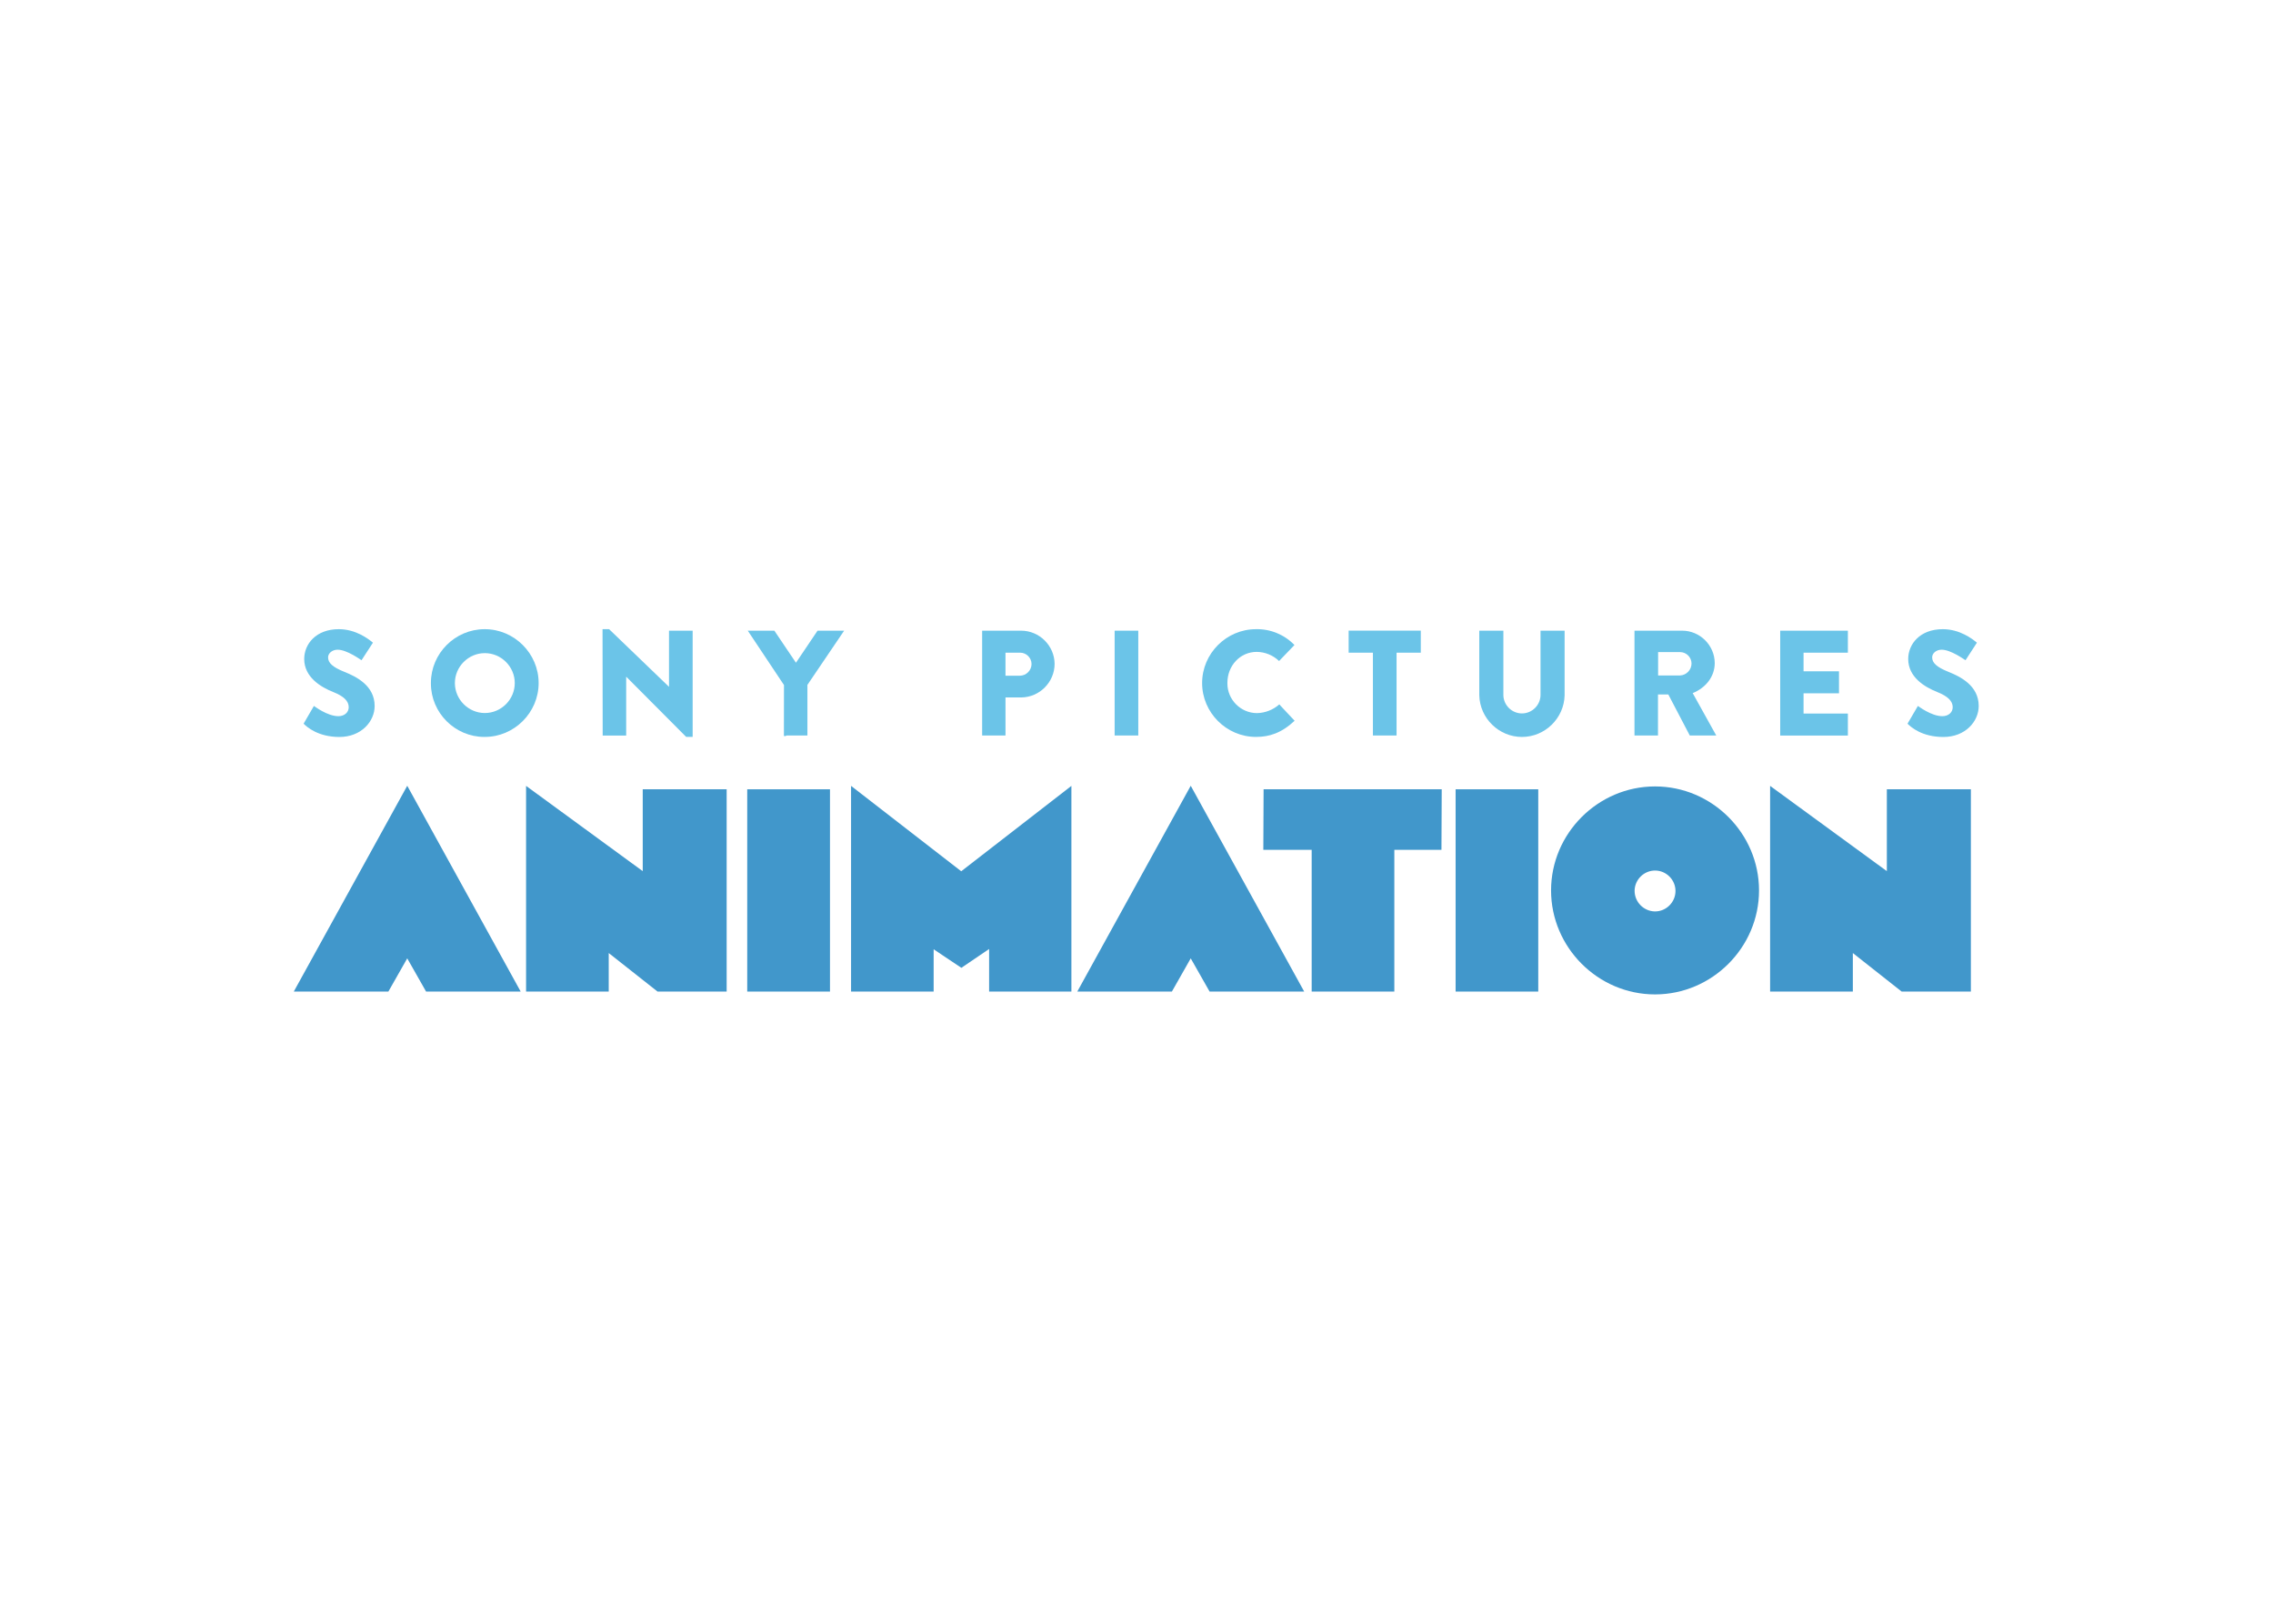 <svg clip-rule="evenodd" fill-rule="evenodd" stroke-linejoin="round" stroke-miterlimit="2" viewBox="0 0 560 400" xmlns="http://www.w3.org/2000/svg"><g fill-rule="nonzero" transform="matrix(1.515 0 0 1.515 72.385 130.092)"><g fill="#4197cb"><path d="m56.743 55.782v-13.309h13.648v32.89h-11.239l-7.939-6.263v6.263h-13.441v-33.444z"/><path d="m259.062 55.782v-13.309h13.664v32.89h-11.255l-7.939-6.263v6.263h-13.454v-33.444z"/><path d="m73.736 42.473h13.457v32.89h-13.457z"/><path d="m90.621 41.919 17.916 13.883 17.916-13.883v33.444h-13.381v-6.924l-4.511 3.062-4.511-3.014v6.876h-13.429z"/><path d="m186.676 42.473-.044 9.842h-7.664v23.048h-13.441v-23.048h-7.864l.044-9.842z"/><path d="m188.933 42.473h13.441v32.89h-13.441z"/><path d="m221.366 42.007c-9.276 0-16.909 7.633-16.909 16.909s7.633 16.909 16.909 16.909 16.909-7.633 16.909-16.909-7.633-16.909-16.909-16.909zm-.048 20.325c-1.816-.041-3.286-1.552-3.277-3.368.024-1.807 1.518-3.281 3.325-3.281 1.823 0 3.324 1.501 3.324 3.325 0 1.823-1.501 3.324-3.324 3.324-.016 0-.032 0-.048 0z"/><path d="m18.446 69.964 3.062 5.395h15.384l-18.446-33.46-18.446 33.46h15.38z"/><path d="m145.859 69.964 3.065 5.395h15.384l-18.449-33.46-18.446 33.46h15.384z"/></g><g fill="#6bc4e8"><path d="m3.269 28.92c.099.052 2.182 1.664 3.981 1.664.972 0 1.68-.609 1.68-1.461 0-1.023-.852-1.804-2.508-2.461-2.098-.828-4.73-2.456-4.73-5.378 0-2.409 1.891-4.846 5.626-4.846 2.787 0 4.821 1.593 5.55 2.194-.207.318-1.457 2.253-1.855 2.855-.219-.124-2.389-1.712-3.89-1.712-.876 0-1.549.585-1.549 1.242 0 .9.729 1.592 2.652 2.361 1.923.768 4.921 2.237 4.921 5.55 0 2.508-2.17 5.04-5.75 5.04-3.443-.012-5.255-1.604-5.804-2.162.155-.278 1.564-2.711 1.676-2.886z"/><path d="m264.11 28.92c.1.052 2.182 1.664 3.982 1.664.975 0 1.68-.609 1.68-1.461 0-1.023-.852-1.804-2.505-2.461-2.106-.828-4.733-2.456-4.733-5.378 0-2.389 1.875-4.846 5.625-4.846 2.787 0 4.822 1.593 5.55 2.194-.207.318-1.457 2.253-1.855 2.855-.219-.124-2.389-1.712-3.89-1.712-.876 0-1.533.585-1.533 1.242 0 .9.729 1.592 2.652 2.361 1.923.768 4.917 2.237 4.917 5.55 0 2.508-2.166 5.04-5.745 5.04-3.464 0-5.272-1.592-5.833-2.162.167-.278 1.577-2.711 1.688-2.886z"/><path d="m31.055 16.438c4.805 0 8.759 3.954 8.759 8.759s-3.954 8.759-8.759 8.759c-.025.001-.051.001-.076.001-4.763 0-8.683-3.92-8.683-8.684 0-.014 0-.029 0-.044 0-.021 0-.042 0-.064 0-4.787 3.939-8.727 8.727-8.727zm0 13.633h.008c2.671 0 4.869-2.199 4.869-4.87s-2.198-4.869-4.869-4.869-4.869 2.198-4.869 4.869v.028c.019 2.656 2.205 4.833 4.861 4.842z"/><path d="m50.205 16.438h1.071l9.715 9.349h.024v-9.106h3.846v17.275h-1.051l-9.735-9.774h-.024v9.555h-3.822z"/><path d="m79.712 25.52-5.889-8.839h4.324l3.512 5.212 3.511-5.212h4.324l-5.972 8.815v8.229h-3.36s-.462.243-.462 0z"/><path d="m111.937 33.725v-17.044h6.331c2.966-.004 5.419 2.416 5.454 5.383 0 2.987-2.444 5.45-5.431 5.474h-2.556v6.187zm6.112-9.722h.012c1.048 0 1.911-.863 1.911-1.911 0-.004 0-.008 0-.012-.021-1.005-.854-1.821-1.859-1.821-.022 0-.043.001-.064.001h-2.314v3.743z"/><path d="m133.484 16.681h3.846v17.044h-3.846z"/><path d="m156.469 16.438c2.352-.054 4.623.881 6.255 2.576l-2.497 2.6c-.976-.936-2.274-1.467-3.627-1.485-2.751 0-4.777 2.289-4.777 5.017-.001.039-.002.079-.002.119 0 2.637 2.163 4.809 4.799 4.821 1.346-.027 2.64-.532 3.647-1.425.183.207.104.112.247.283l1.899 2.022c.171.168.112.116.339.363-2.13 1.994-4.109 2.627-6.283 2.627-4.805 0-8.759-3.954-8.759-8.759s3.954-8.759 8.759-8.759z"/><path d="m175.484 20.26h-3.945v-3.583h11.733v3.583h-3.942v13.465h-3.846z"/><path d="m192.783 16.681h3.918v10.324c-.001.036-.002.073-.002.109 0 1.658 1.364 3.022 3.022 3.022s3.022-1.364 3.022-3.022c0-.036-.001-.073-.002-.109v-10.324h3.918v10.507c-.09 3.743-3.194 6.773-6.938 6.773s-6.848-3.03-6.938-6.773z"/><path d="m218.022 33.725v-17.044h7.743c2.896-.007 5.288 2.364 5.308 5.259 0 2.242-1.486 4.042-3.584 4.894l3.83 6.891h-4.304l-3.491-6.672h-1.68v6.672zm7.425-9.762c1.031-.055 1.851-.918 1.851-1.951-.008-1.012-.84-1.841-1.851-1.847h-3.583v3.798z"/><path d="m241.719 33.737v-17.056h11.004v3.583h-7.206v3.018h5.761v3.583h-5.761v3.289h7.206v3.583z"/></g></g></svg>
